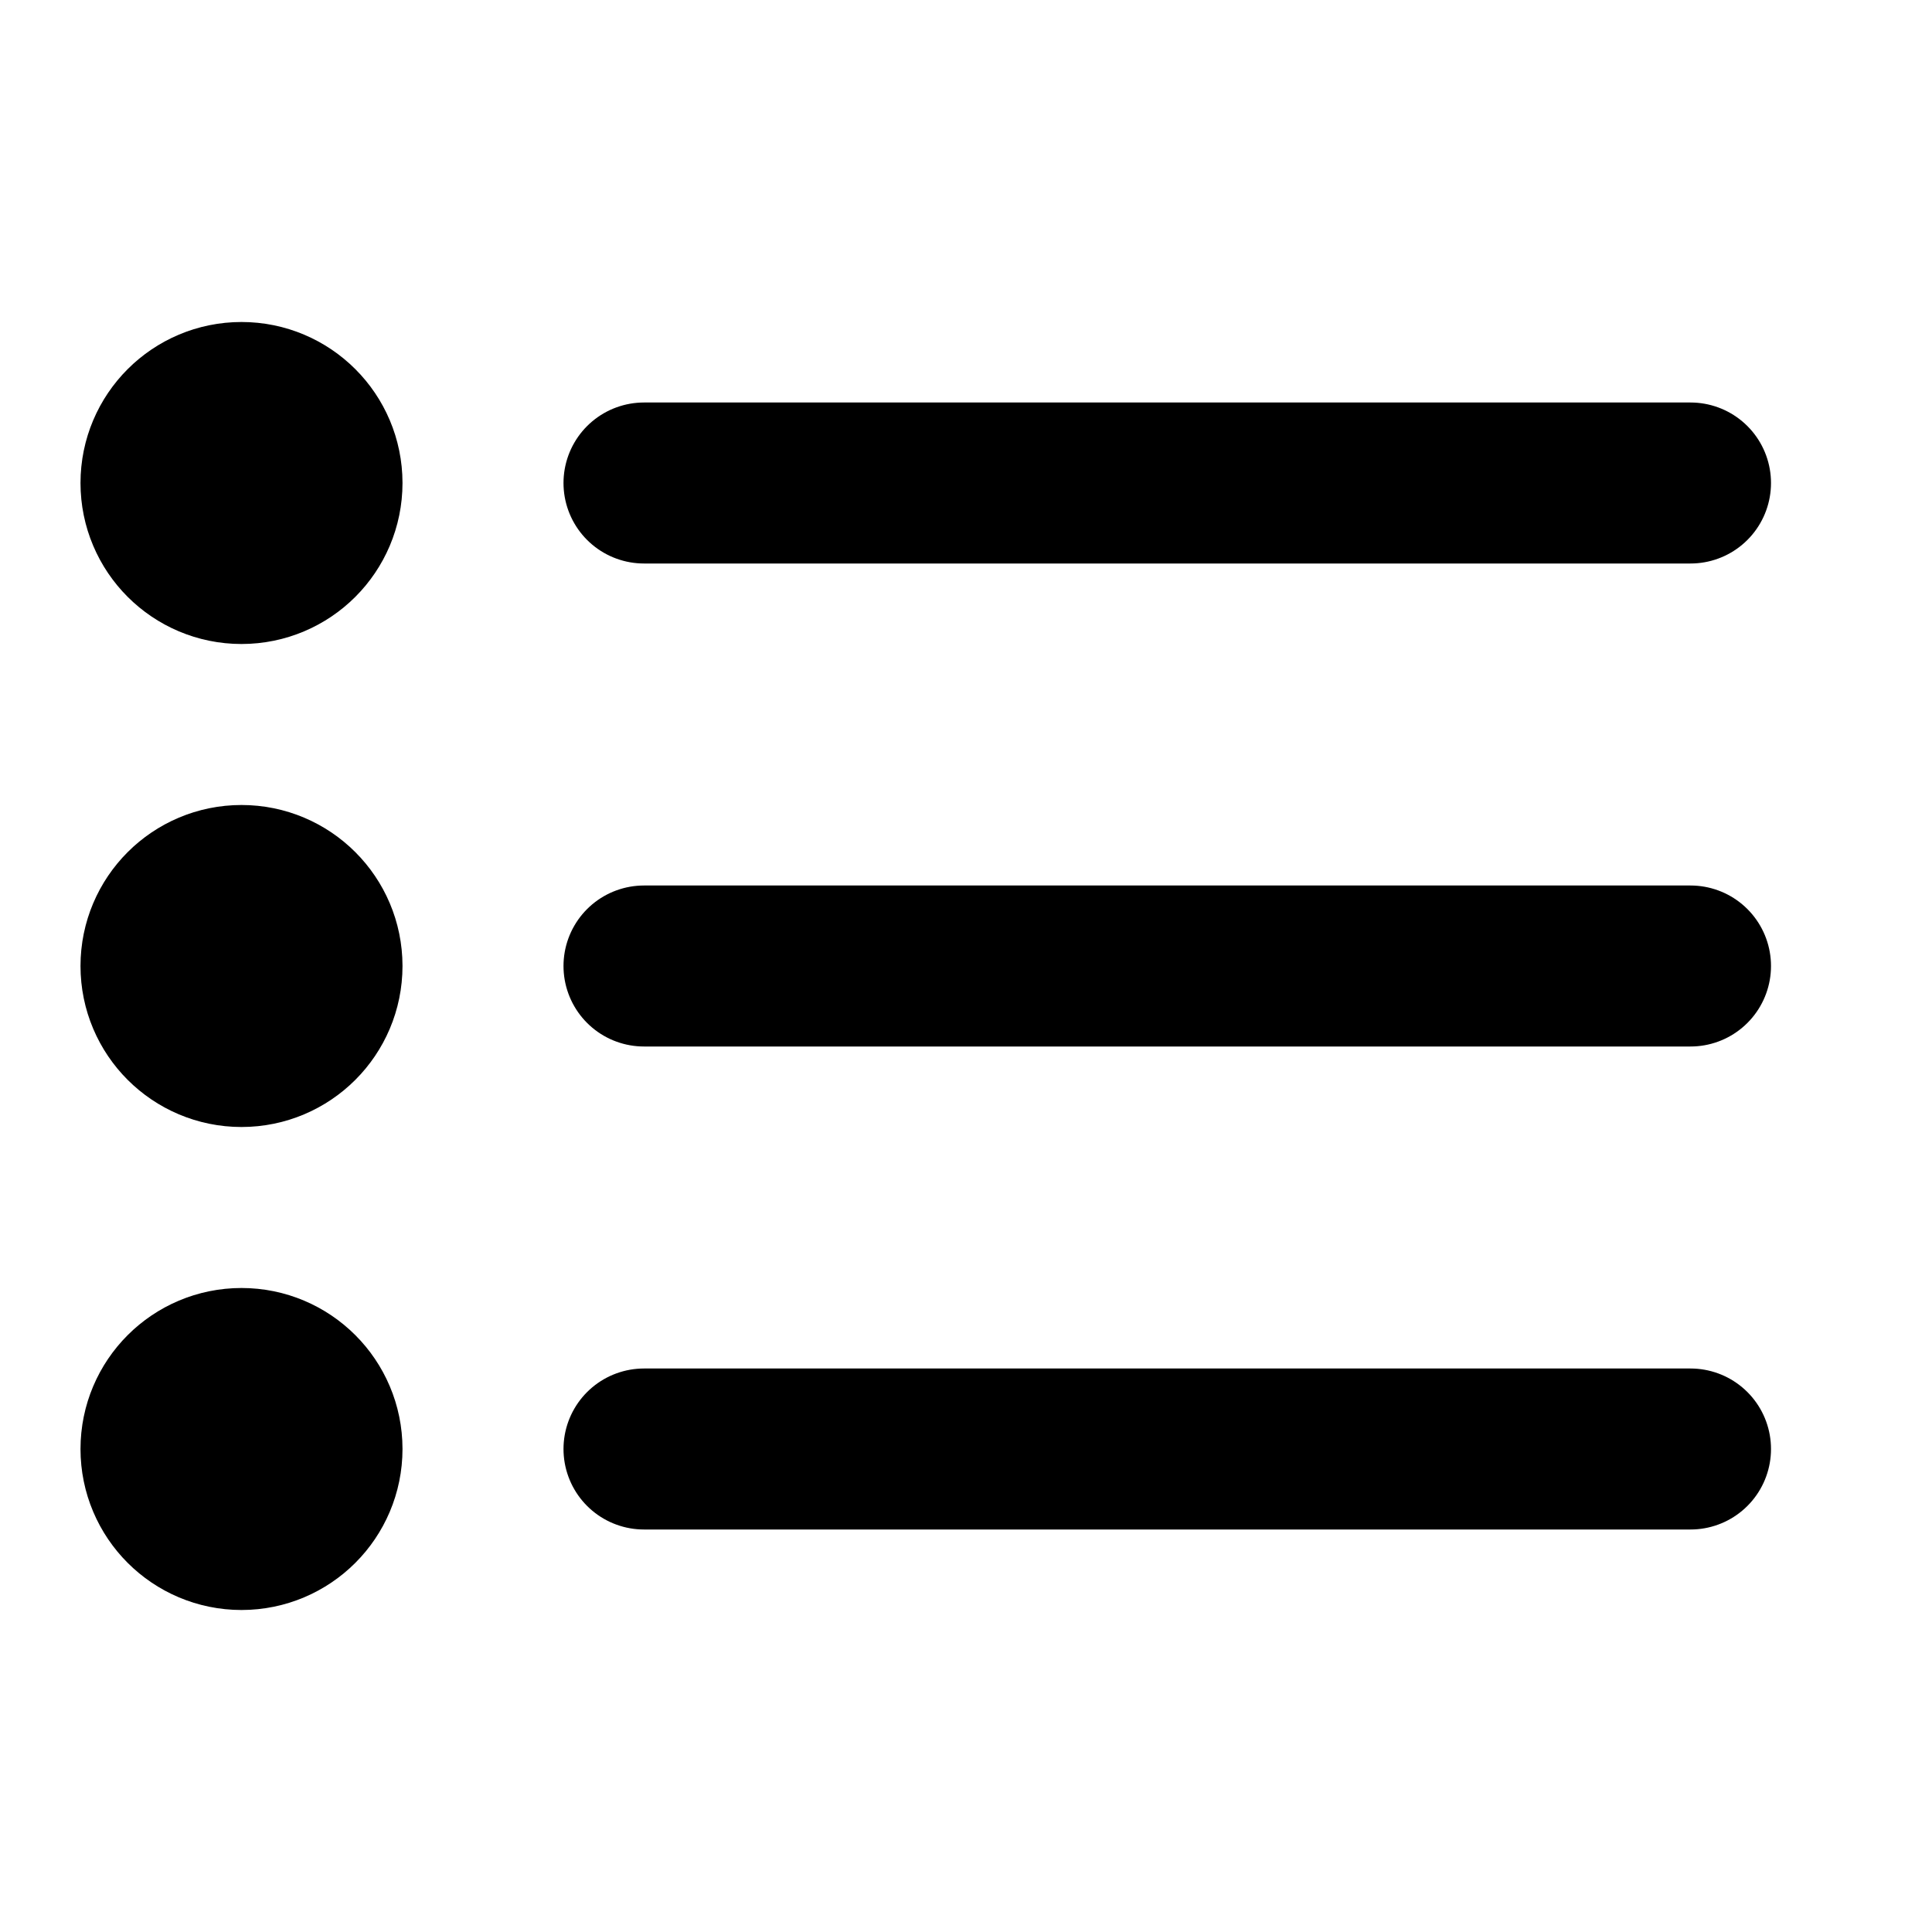 <svg xmlns="http://www.w3.org/2000/svg" width="24" height="24" viewBox="0 0 24 24" fill="none" stroke="currentColor" stroke-width="2" stroke-linecap="round" stroke-linejoin="round">
  <line x1="8" y1="6" x2="21" y2="6"/>
  <line x1="8" y1="12" x2="21" y2="12"/>
  <line x1="8" y1="18" x2="21" y2="18"/>
  <circle cx="3" cy="6" r="1"/>
  <circle cx="3" cy="12" r="1"/>
  <circle cx="3" cy="18" r="1"/>
</svg>